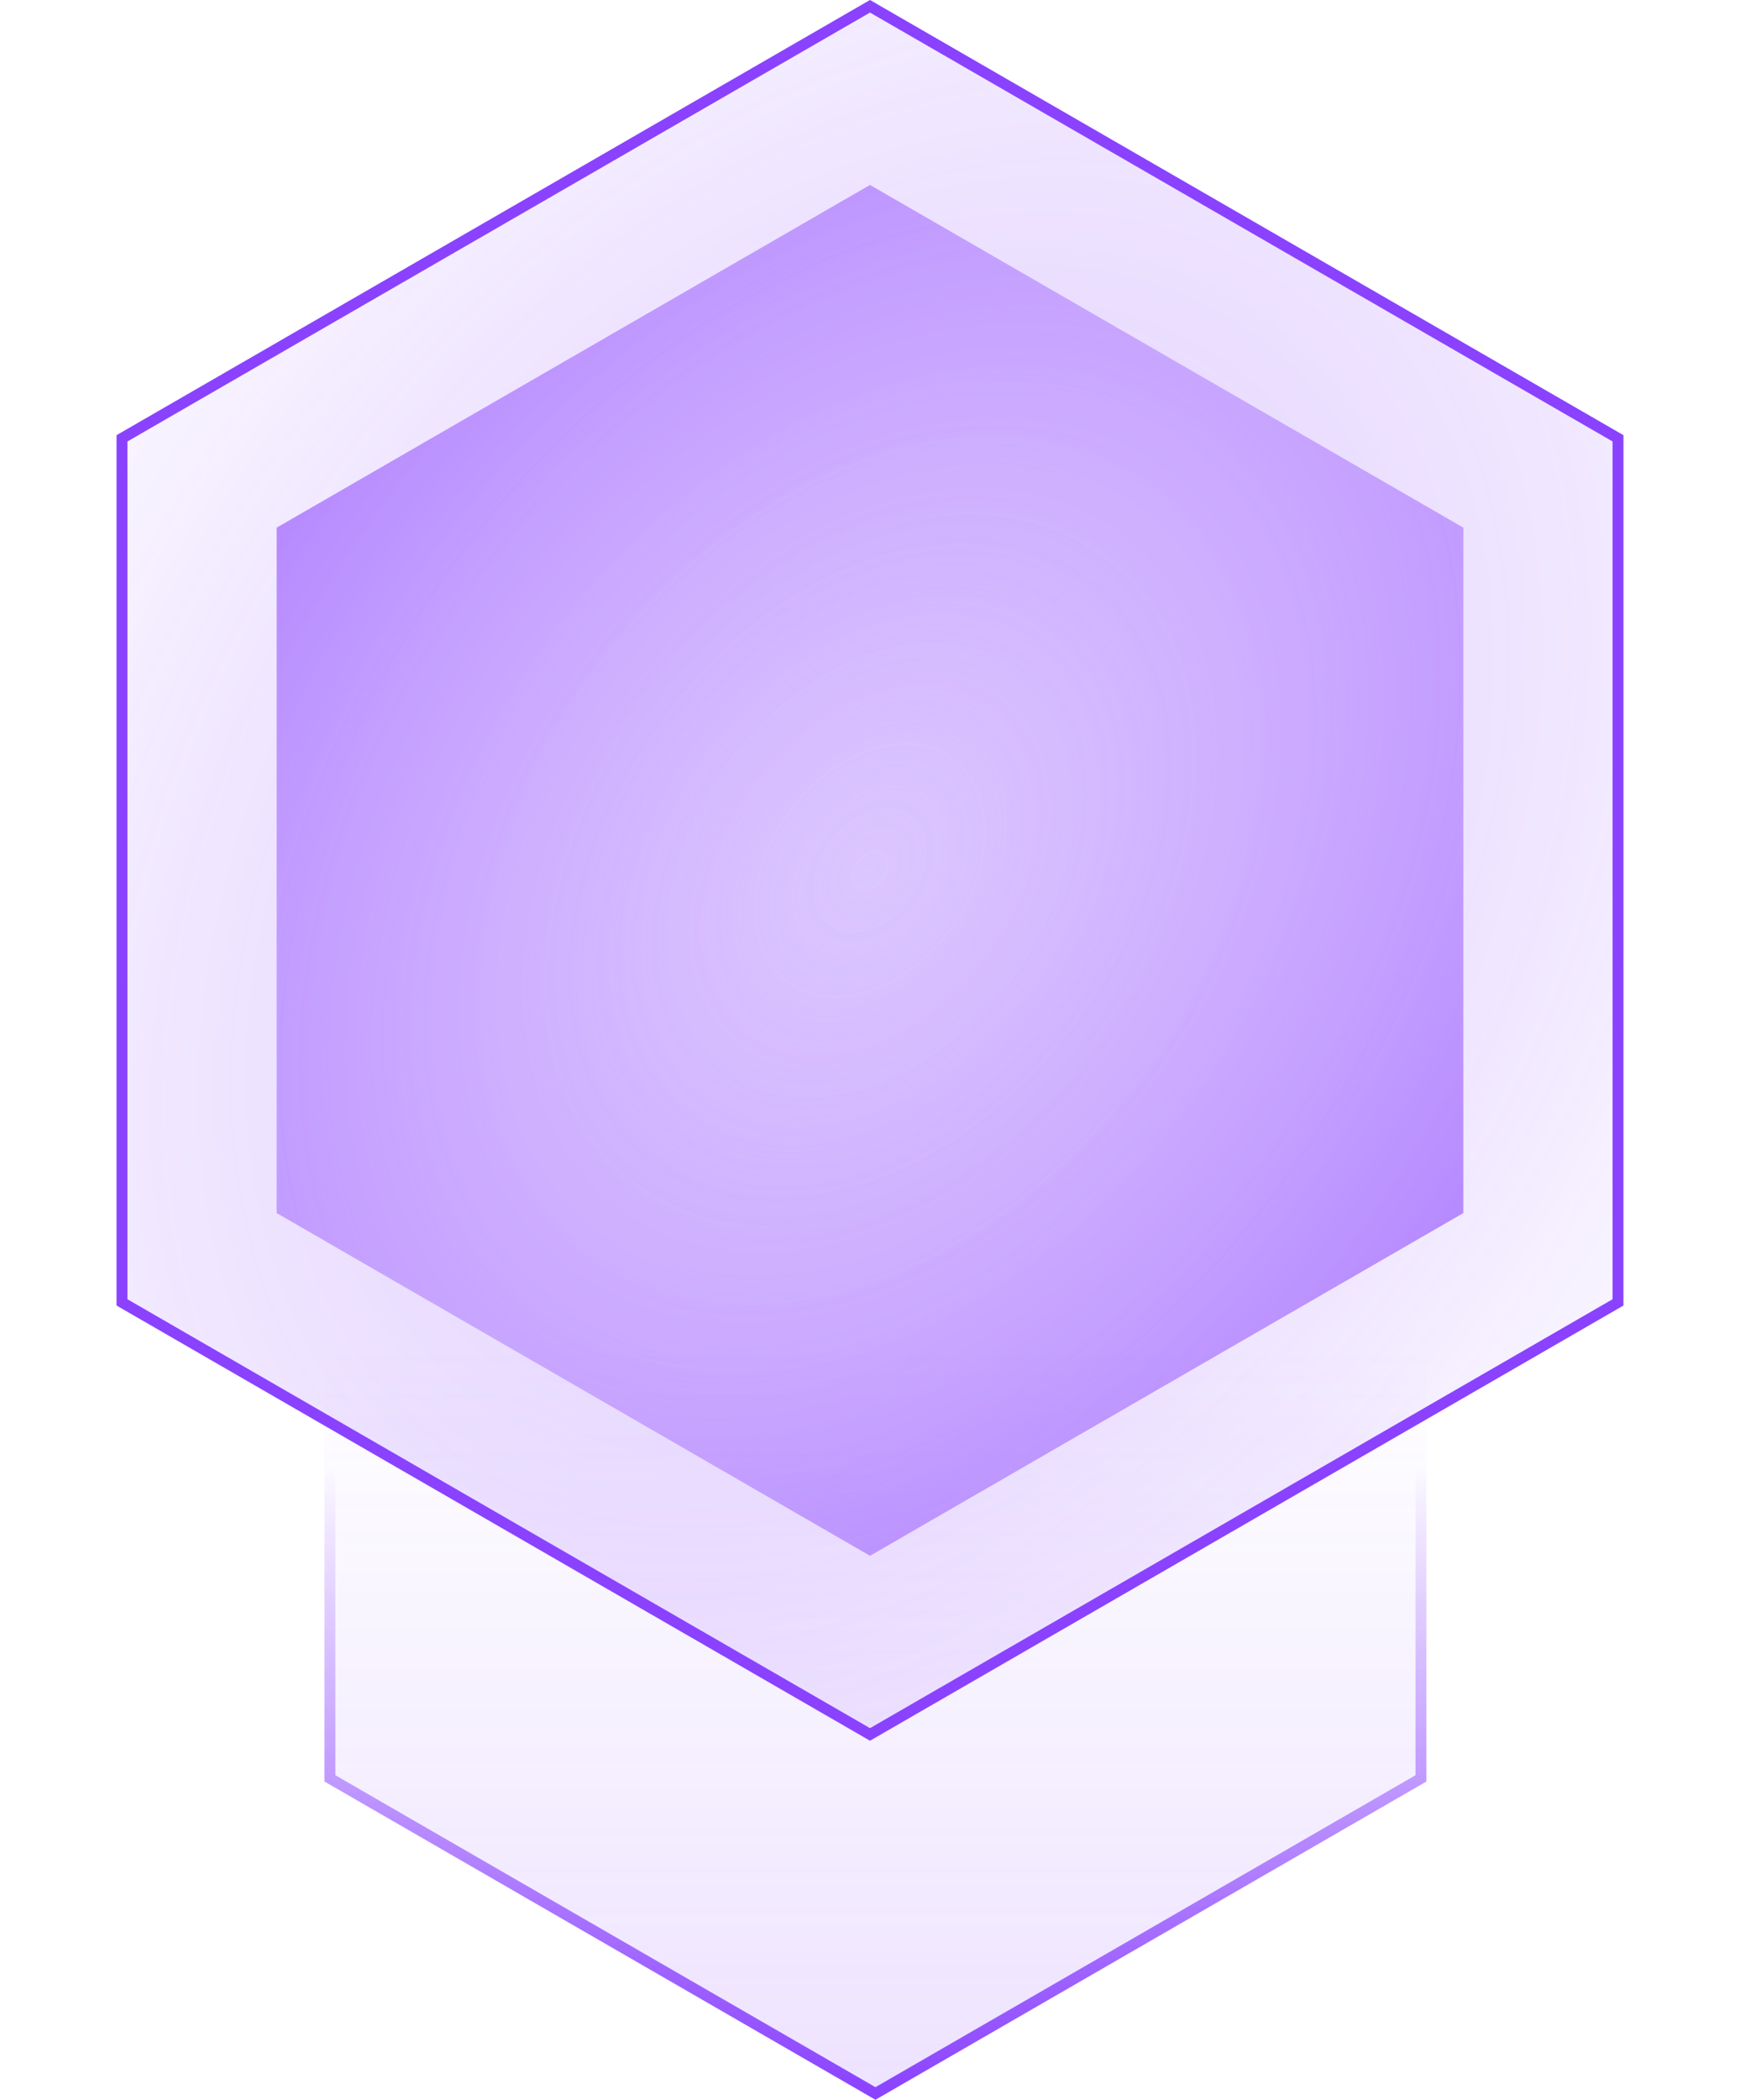 <?xml version="1.0" encoding="utf-8"?>
<svg width="160px" height="193px" viewBox="0 0 160 193" version="1.1" xmlns:xlink="http://www.w3.org/1999/xlink" xmlns="http://www.w3.org/2000/svg">
  <defs>
    <linearGradient gradientUnits="objectBoundingBox" x1="0.502" y1="0.407" x2="0.502" y2="1" id="gradient_1">
      <stop offset="0%" stop-color="#8A42FF" stop-opacity="0" />
      <stop offset="100%" stop-color="#8A42FF" />
    </linearGradient>
    <linearGradient gradientUnits="objectBoundingBox" x1="0.5" y1="0.503" x2="0.5" y2="1" id="gradient_2">
      <stop offset="0%" stop-color="#8A42FF" stop-opacity="0" />
      <stop offset="100%" stop-color="#8A42FF" />
    </linearGradient>
    <radialGradient gradientUnits="objectBoundingBox" cx="50%" cy="50%" fx="50%" fy="50%" r="90.912%" gradientTransform="translate(0.5,0.5),rotate(139.263),scale(1,0.726),translate(-0.5,-0.5)" id="gradient_3">
      <stop offset="0%" stop-color="#8A42FF" />
      <stop offset="100%" stop-color="#8A42FF" stop-opacity="0" />
    </radialGradient>
    <radialGradient gradientUnits="objectBoundingBox" cx="50%" cy="50%" fx="50%" fy="50%" r="90.912%" gradientTransform="translate(0.5,0.5),rotate(139.263),scale(1,0.726),translate(-0.5,-0.5)" id="gradient_4">
      <stop offset="0%" stop-color="#8A42FF" stop-opacity="0" />
      <stop offset="100%" stop-color="#8A42FF" />
    </radialGradient>
    <path d="M80.5 76L131.162 105.25L131.162 163.75L80.5 193L29.837 163.75L29.837 105.25L80.5 76Z" id="path_1" />
    <path d="M80 0L149.282 40L149.282 120L80 160L10.718 120L10.718 40L80 0Z" id="path_2" />
    <clipPath id="clip_1">
      <use xlink:href="#path_1" />
    </clipPath>
    <clipPath id="clip_2">
      <use xlink:href="#path_2" />
    </clipPath>
  </defs>
  <g id="Group">
    <g id="Polygon-2">
      <use stroke="none" fill="url(#gradient_1)" fill-opacity="0.15" xlink:href="#path_1" fill-rule="evenodd" />
      <g clip-path="url(#clip_1)">
        <use xlink:href="#path_1" fill="none" stroke="url(#gradient_2)" stroke-width="2" />
      </g>
    </g>
    <g id="Polygon-3">
      <use stroke="none" fill="url(#gradient_3)" fill-opacity="0.3" xlink:href="#path_2" fill-rule="evenodd" />
      <g clip-path="url(#clip_2)">
        <use xlink:href="#path_2" fill="none" stroke="#8A42FF" stroke-width="2" />
      </g>
    </g>
    <path d="M80 17L134.56 48.5L134.56 111.5L80 143L25.44 111.5L25.44 48.5L80 17Z" id="Polygon-11" fill="url(#gradient_4)" fill-opacity="0.7" fill-rule="evenodd" stroke="none" />
  </g>
</svg>